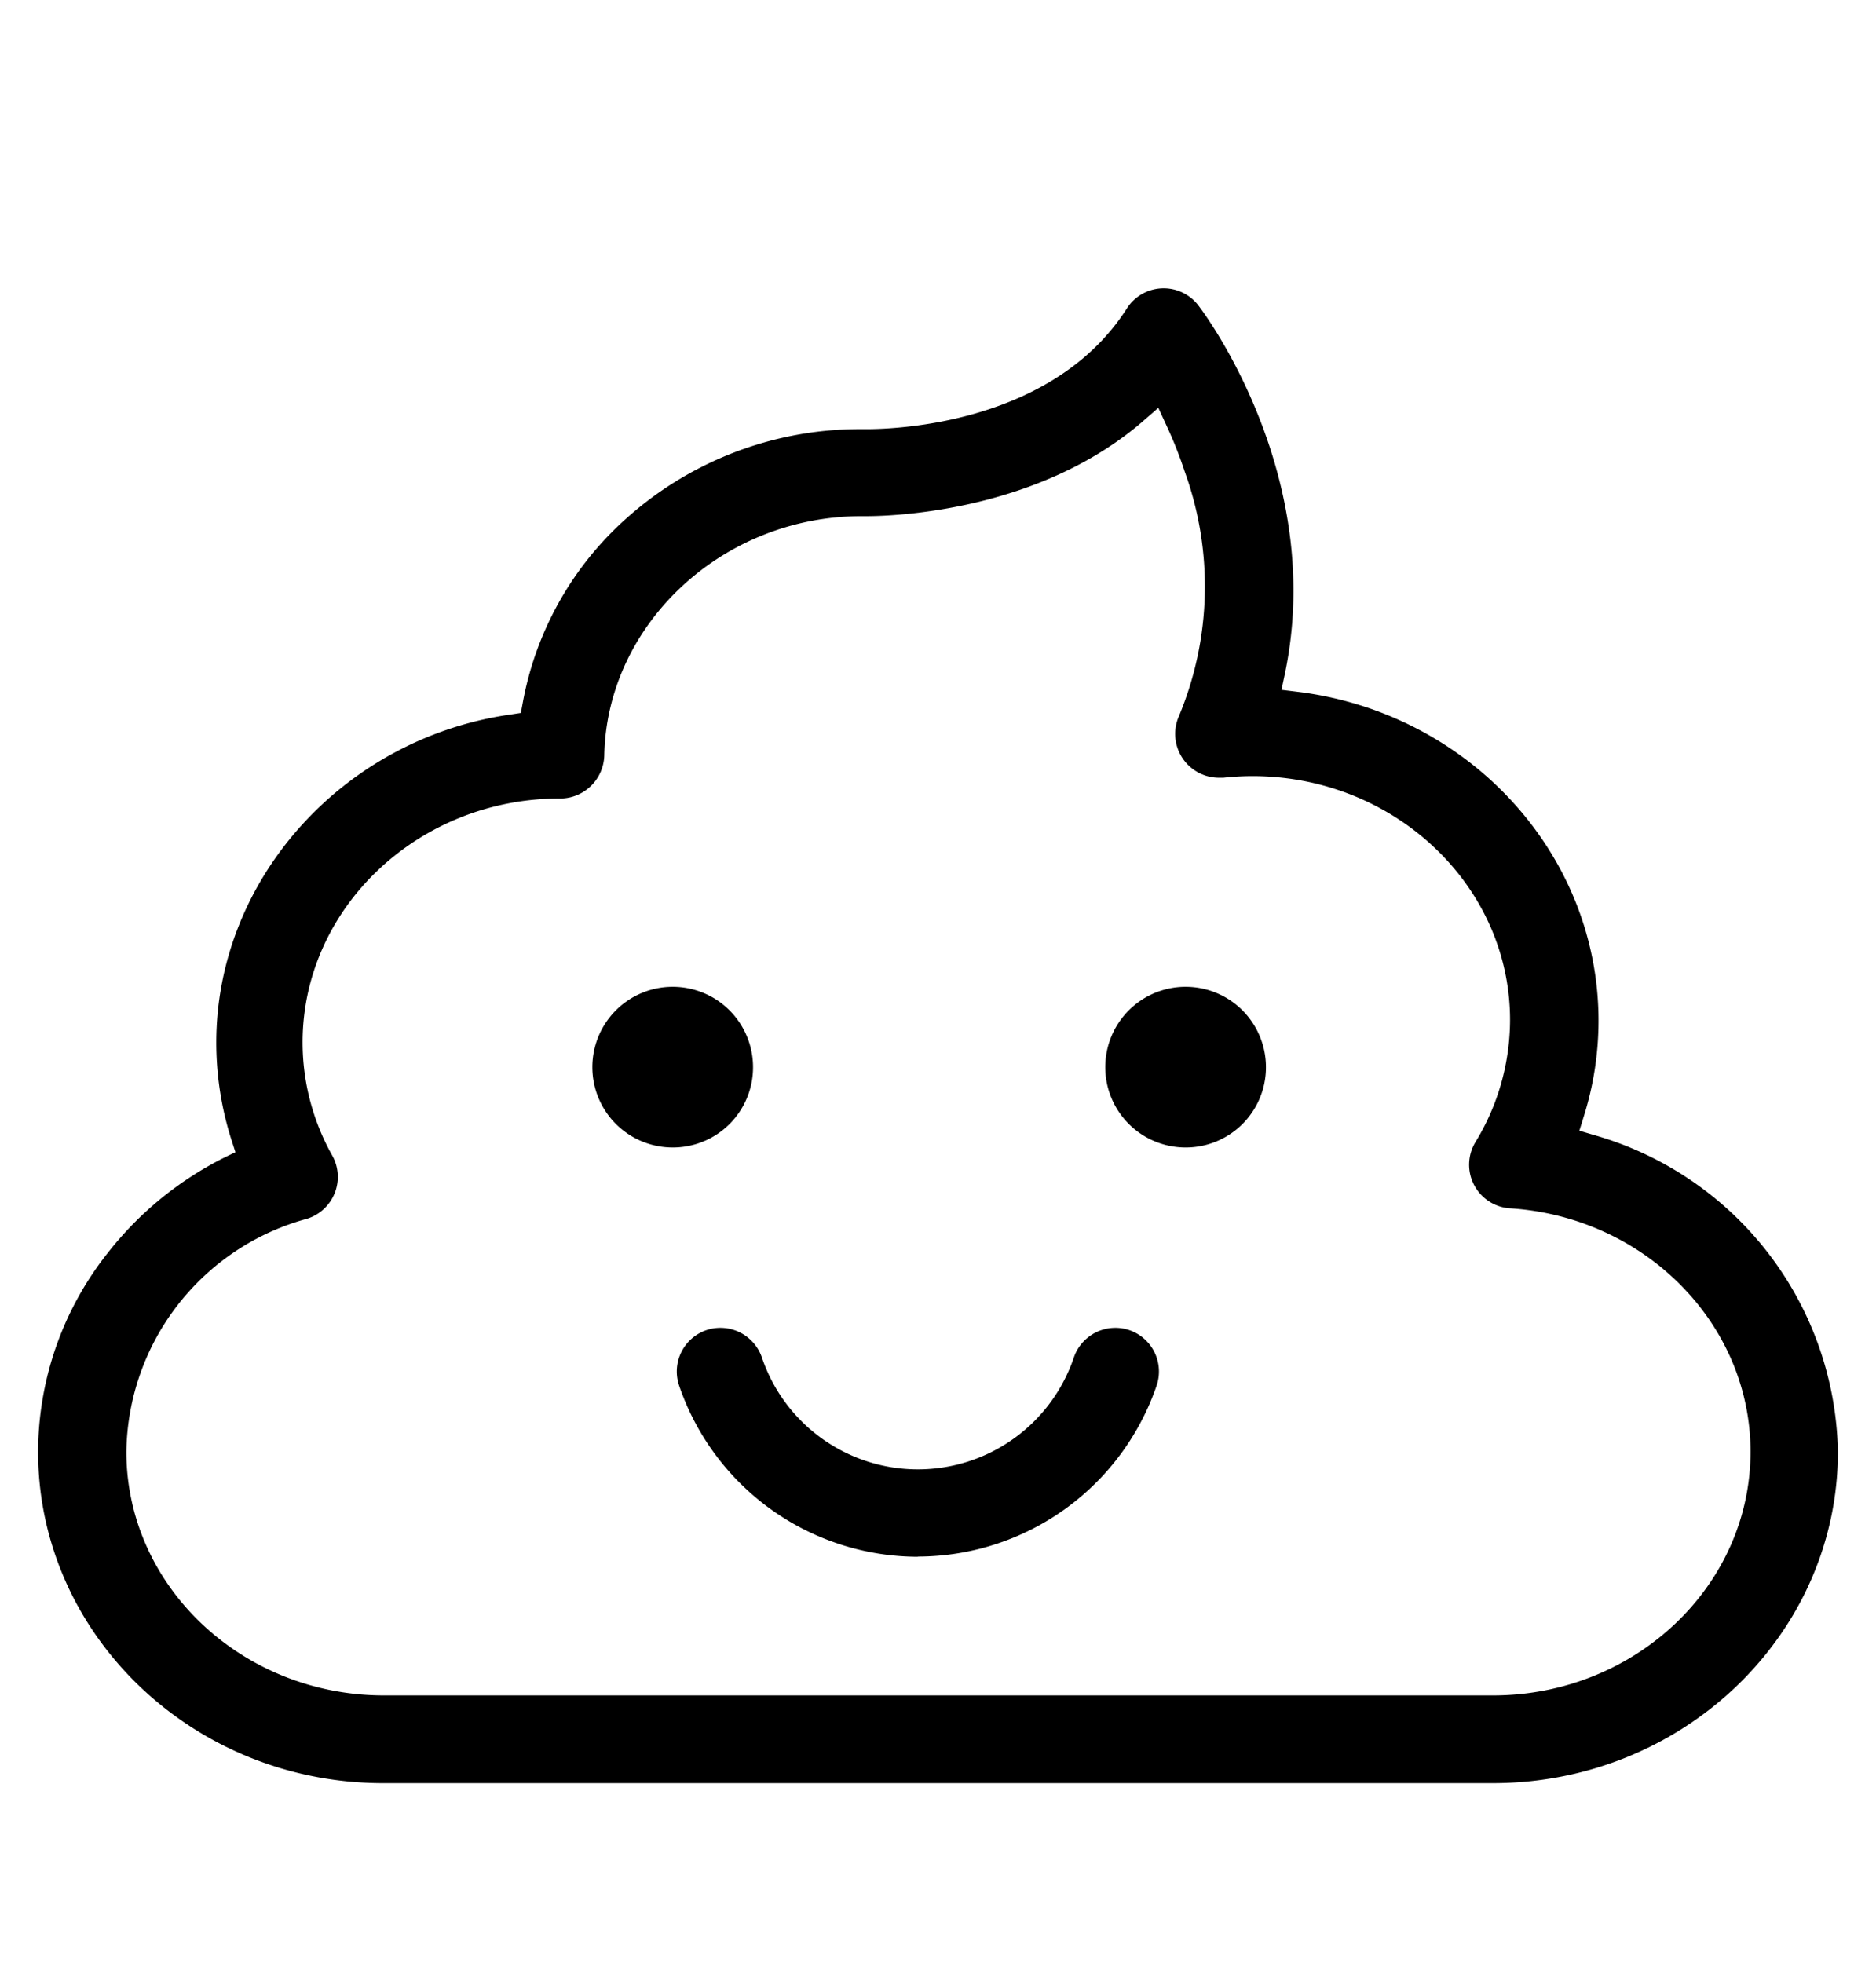 <svg id="Layer_1" data-name="Layer 1" xmlns="http://www.w3.org/2000/svg" viewBox="0 0 103.91 108.74">
  <defs>
    <style>
      .cls-1 {
        fill-rule: evenodd;
      }
    </style>
  </defs>
  <path class="cls-1" d="M21.22,98.77c-10.54,0-19.11-8.24-19.11-18.36A17.79,17.79,0,0,1,6,69.36a19,19,0,0,1,6.4-5.23l.64-.31-.22-.68a17.75,17.75,0,0,1-.84-5.4c0-9,7-16.83,16.28-18.16l.59-.09.11-.59A18,18,0,0,1,34.38,29a19.39,19.39,0,0,1,13.35-5.23H48c1.69,0,10.33-.32,14.4-6.66a2.42,2.42,0,0,1,4-.16c.29.38,7.06,9.39,4.77,20.37l-.19.89.9.11c9.5,1.17,16.66,9,16.66,18.21a17.64,17.64,0,0,1-.81,5.29l-.25.81.81.24A18.6,18.6,0,0,1,101.8,80.41c0,10.12-8.57,18.36-19.11,18.36ZM31,44.23c-7.85,0-14.24,6.08-14.24,13.51A12.8,12.8,0,0,0,18.4,64,2.43,2.43,0,0,1,17,67.51,13.56,13.56,0,0,0,7,80.41c0,7.44,6.4,13.5,14.27,13.5H82.69c7.87,0,14.27-6.06,14.27-13.5,0-7.09-5.85-13-13.32-13.48a2.42,2.42,0,0,1-1.91-3.68,13,13,0,0,0,1.91-6.75c0-7.45-6.4-13.51-14.27-13.51a14.89,14.89,0,0,0-1.61.09l-.25,0a2.43,2.43,0,0,1-2.22-3.39,18.67,18.67,0,0,0,.33-13.57,23.3,23.3,0,0,0-1-2.53l-.46-1-.84.73c-5.76,5-13.79,5.27-15.34,5.27h-.26c-7.72,0-14.11,6-14.25,13.26a2.45,2.45,0,0,1-2.42,2.38Zm19.84,42a14,14,0,0,1-13.22-9.47,2.42,2.42,0,0,1,1.5-3.08,2.38,2.38,0,0,1,.79-.13,2.43,2.43,0,0,1,2.29,1.64,9.12,9.12,0,0,0,17.28,0,2.43,2.43,0,0,1,2.29-1.64,2.38,2.38,0,0,1,.79.13,2.42,2.42,0,0,1,1.5,3.08A14,14,0,0,1,50.85,86.22ZM65.68,63.56a4.45,4.45,0,1,1,4.44-4.45A4.44,4.44,0,0,1,65.68,63.56Zm-28.41,0a4.45,4.45,0,1,1,4.44-4.45A4.44,4.44,0,0,1,37.27,63.56Z"/>
</svg>
